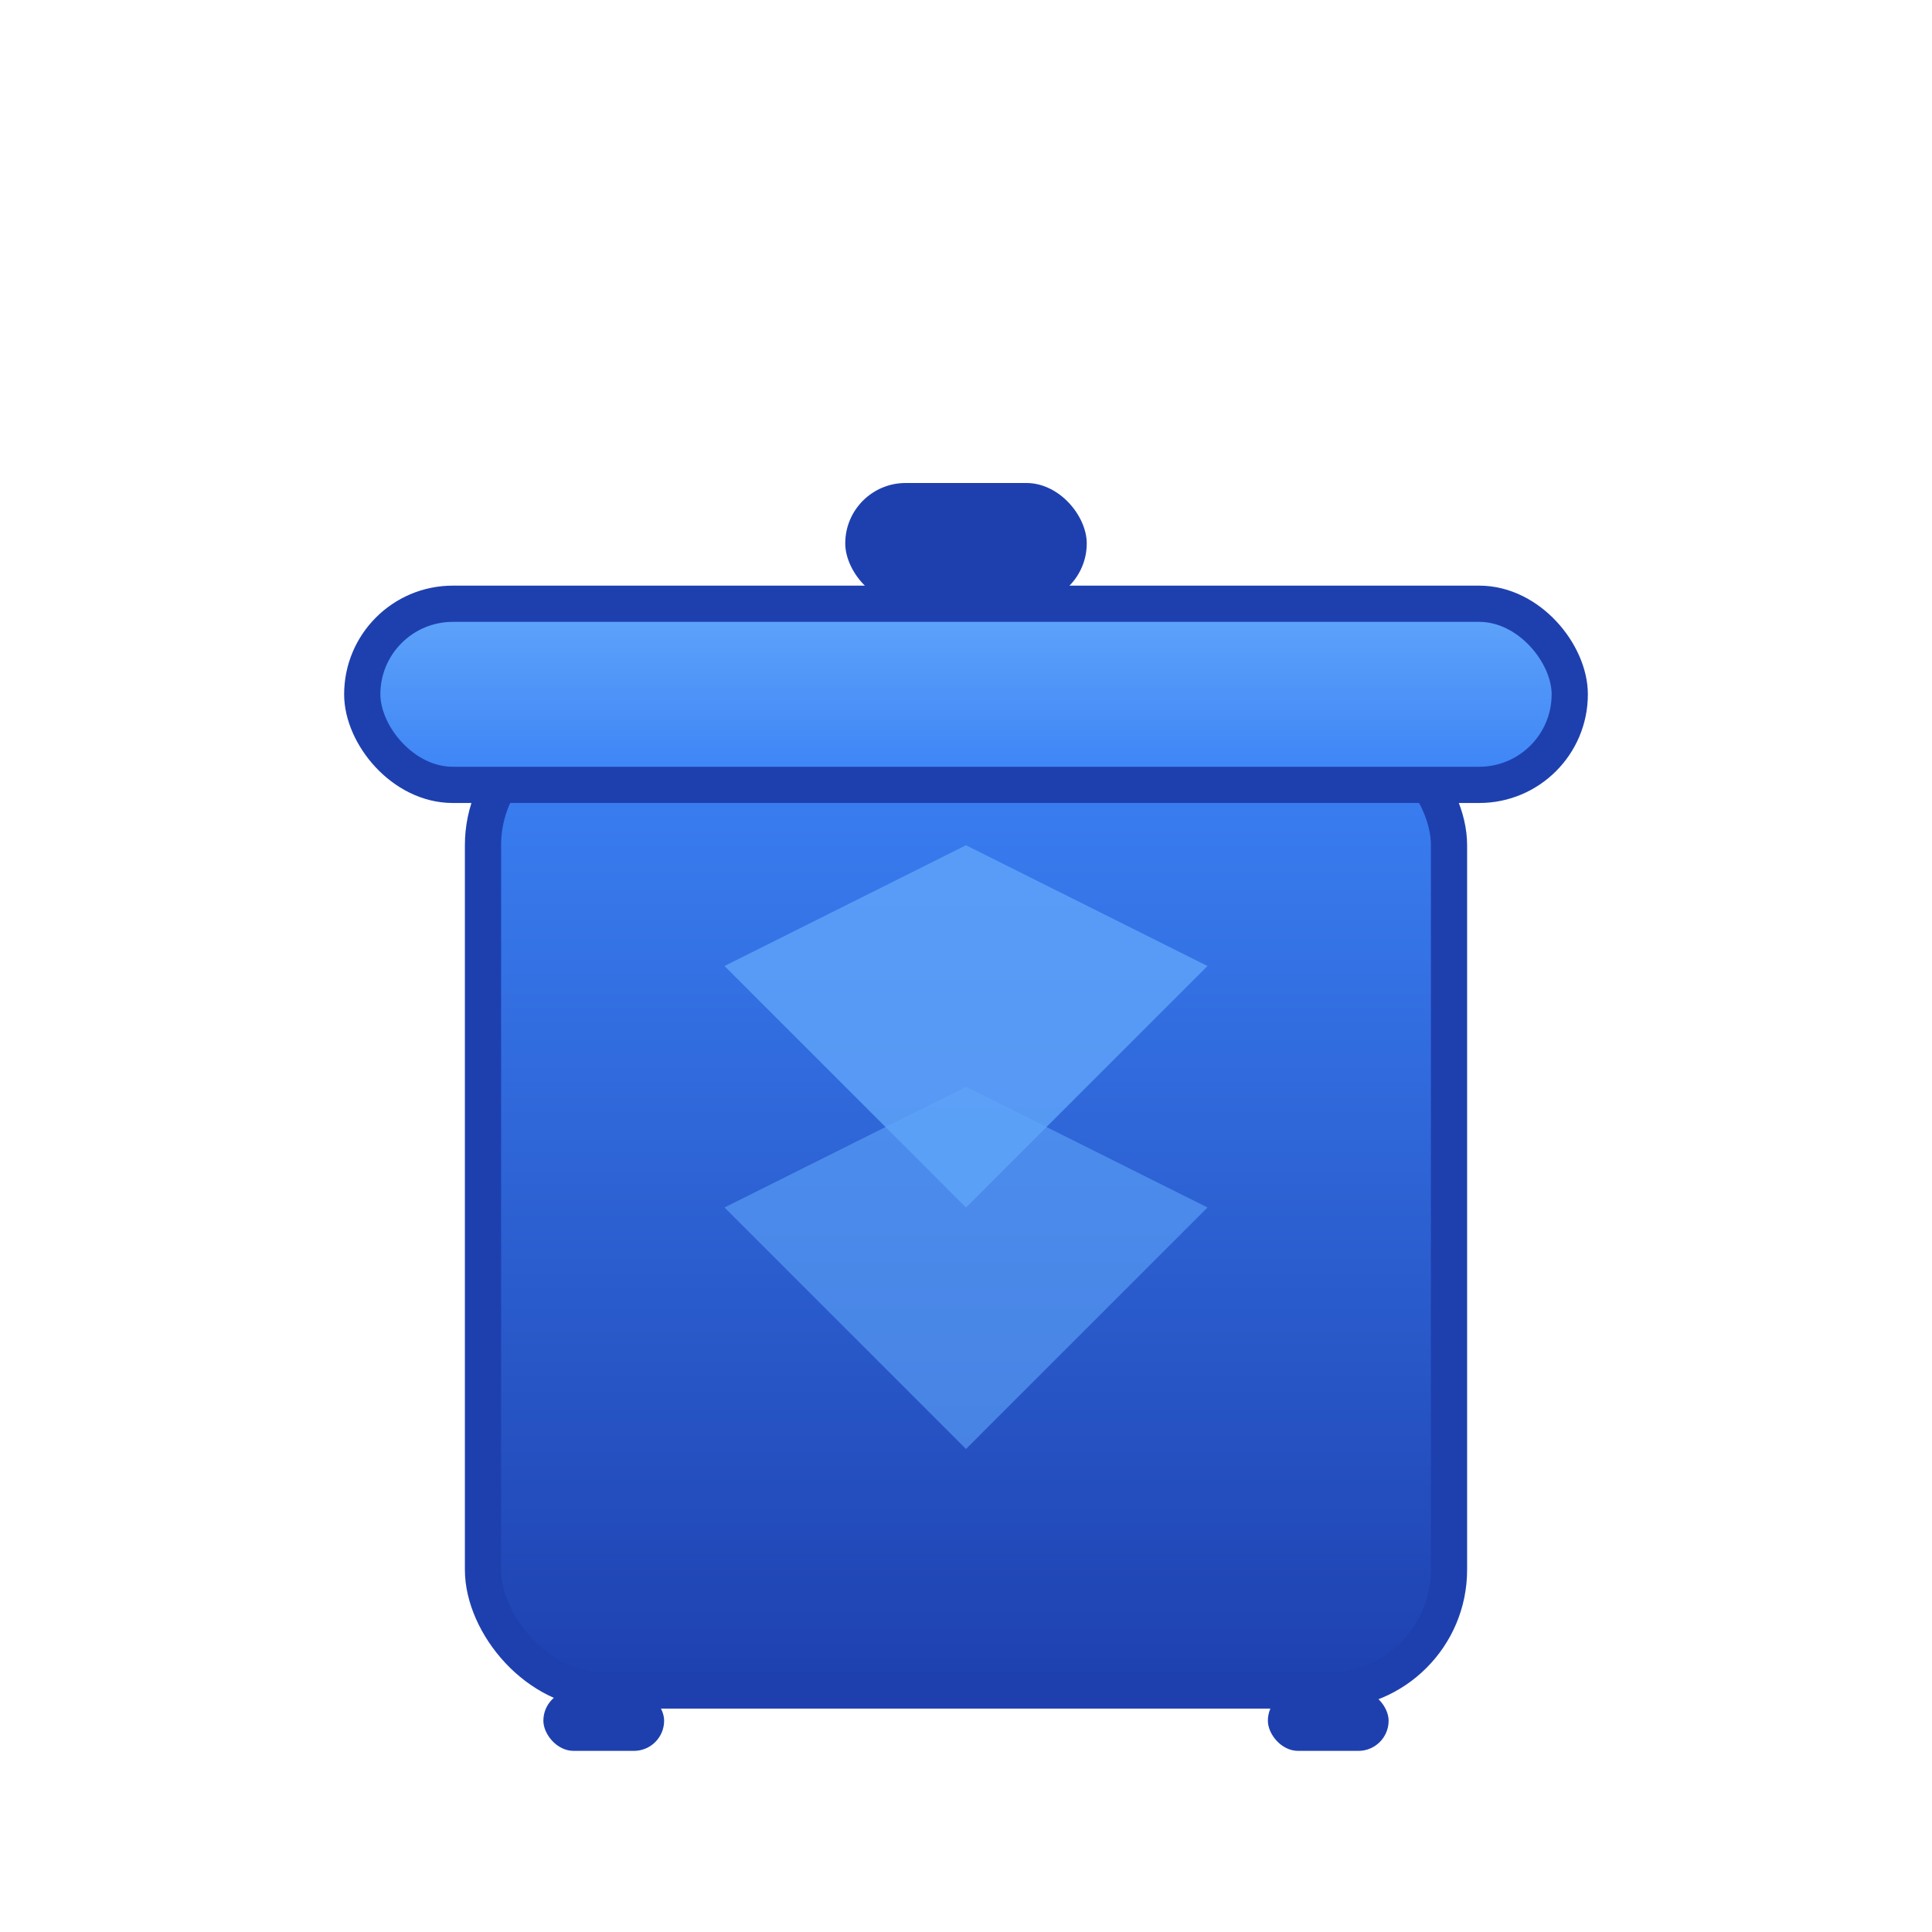 <svg xmlns="http://www.w3.org/2000/svg" viewBox="0 0 16 16" width="16" height="16">
  <defs>
    <linearGradient id="binGradient16" x1="0%" y1="0%" x2="0%" y2="100%">
      <stop offset="0%" style="stop-color:#3B82F6;stop-opacity:1" />
      <stop offset="100%" style="stop-color:#1E40AF;stop-opacity:1" />
    </linearGradient>
    <linearGradient id="lidGradient16" x1="0%" y1="0%" x2="0%" y2="100%">
      <stop offset="0%" style="stop-color:#60A5FA;stop-opacity:1" />
      <stop offset="100%" style="stop-color:#3B82F6;stop-opacity:1" />
    </linearGradient>
  </defs>
  
  <!-- Waste bin body -->
  <rect x="4" y="6" width="8" height="8" rx="1" fill="url(#binGradient16)" stroke="#1E40AF" stroke-width="0.3"/>
  
  <!-- Bin lid -->
  <rect x="3" y="5" width="10" height="1.5" rx="0.75" fill="url(#lidGradient16)" stroke="#1E40AF" stroke-width="0.3"/>
  
  <!-- Lid handle -->
  <rect x="7" y="4" width="2" height="1" rx="0.5" fill="#1E40AF"/>
  
  <!-- Recycling arrows -->
  <path d="M6 8 L8 7 L10 8 L9 9 L8 10 L7 9 Z" fill="#60A5FA" opacity="0.8"/>
  <path d="M6 10 L8 9 L10 10 L9 11 L8 12 L7 11 Z" fill="#60A5FA" opacity="0.6"/>
  
  <!-- Bin feet -->
  <rect x="4.5" y="14" width="1" height="0.5" rx="0.25" fill="#1E40AF"/>
  <rect x="10.5" y="14" width="1" height="0.5" rx="0.25" fill="#1E40AF"/>
</svg>
